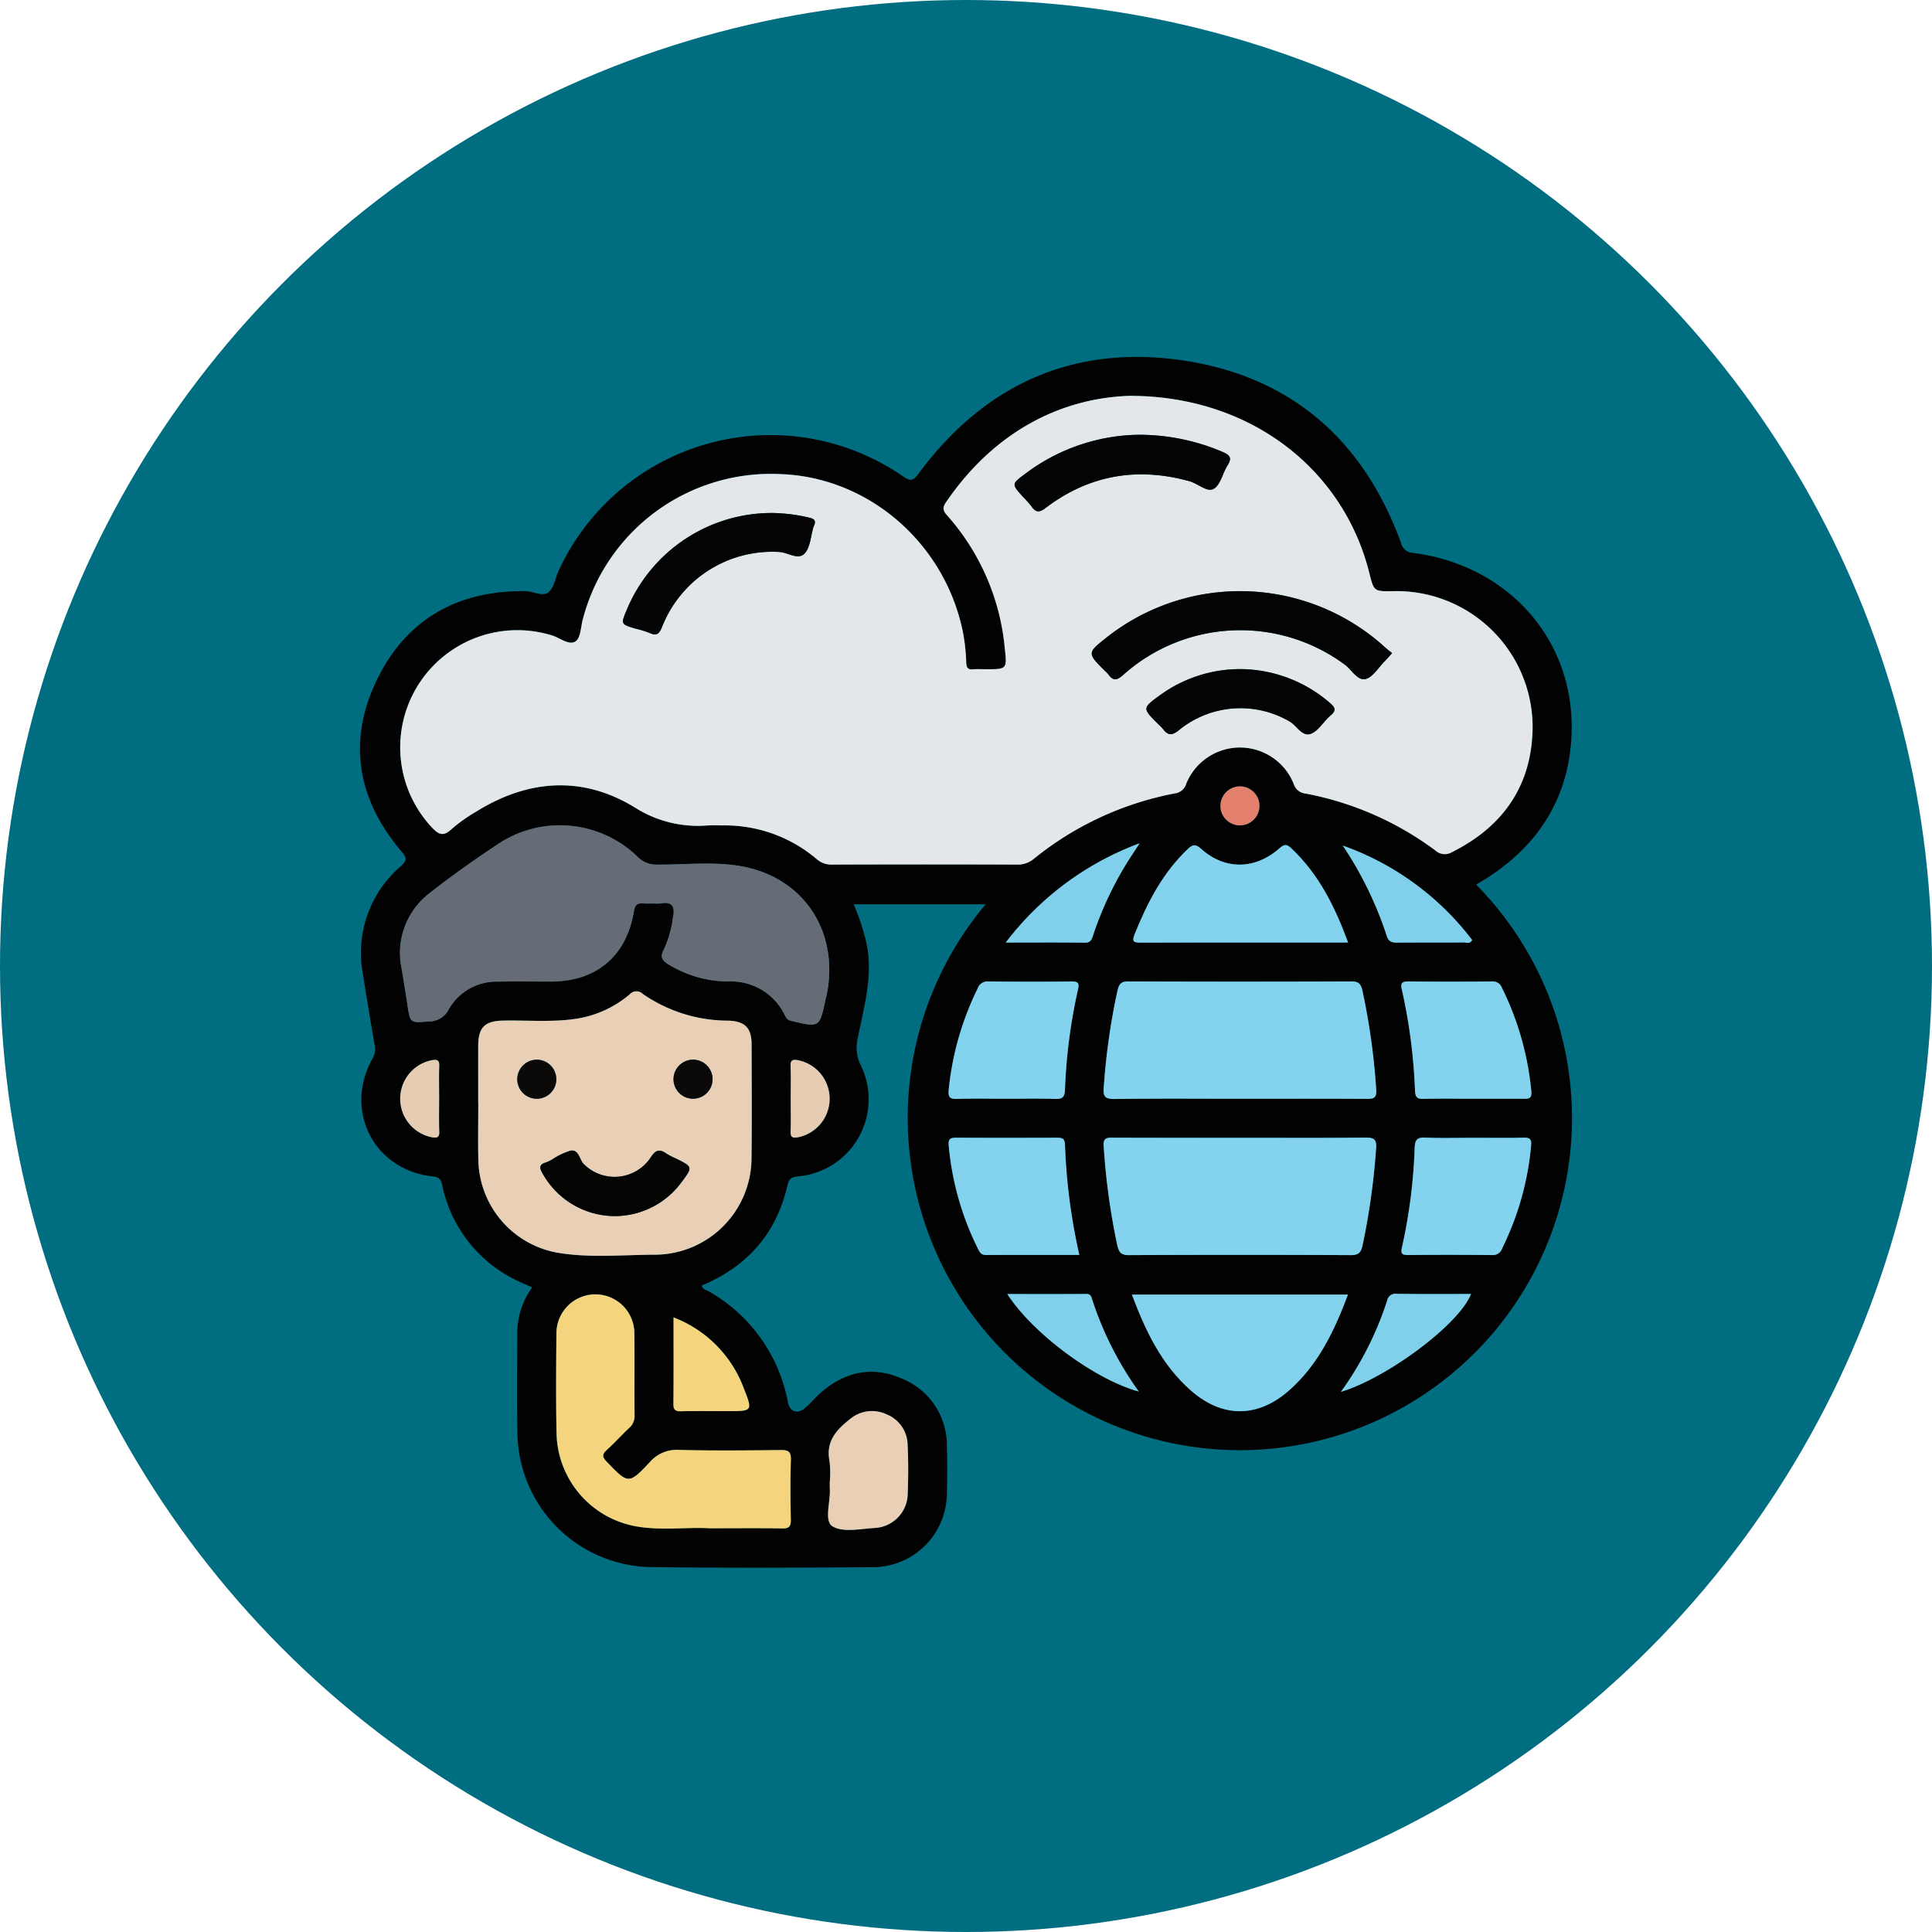 <svg xmlns="http://www.w3.org/2000/svg" width="295" height="295" viewBox="0 0 295 295">
  <g id="Grupo_995459" data-name="Grupo 995459" transform="translate(-652.5 -4578.37)">
    <circle id="Elipse_8168" data-name="Elipse 8168" cx="147.5" cy="147.5" r="147.5" transform="translate(652.5 4578.37)" fill="#016d80"/>
    <g id="Grupo_994147" data-name="Grupo 994147" transform="translate(111.403 4601.055)">
      <path id="Trazado_653087" data-name="Trazado 653087" d="M766.487,112.387a50.713,50.713,0,1,1-74.882,3H671.445a34.979,34.979,0,0,1,1.973,6.042c1.011,4.927-.414,9.611-1.332,14.342a6.043,6.043,0,0,0,.448,4.215,11.811,11.811,0,0,1-9.567,16.949c-1.024.114-1.4.322-1.644,1.408-1.684,7.341-6.155,12.378-13.078,15.259.17.642.743.695,1.143.932a24.617,24.617,0,0,1,12.015,16.9c.31,1.5,1.5,1.885,2.688.816.876-.788,1.642-1.7,2.54-2.462,3.638-3.074,7.743-3.91,12.135-1.99a10.97,10.97,0,0,1,6.906,10.372c.083,2.42.055,4.845,0,7.266a11.319,11.319,0,0,1-11.183,11.177c-11.369.073-22.74.131-34.107-.018a20.735,20.735,0,0,1-20.276-20.244c-.11-5.214-.038-10.434-.027-15.651a11.949,11.949,0,0,1,2.282-6.817c-.99-.446-1.915-.8-2.782-1.264a20.753,20.753,0,0,1-10.947-14.28c-.208-.916-.417-1.282-1.451-1.393-8.982-.961-13.634-10.045-9.224-17.953a2.937,2.937,0,0,0,.356-2.1c-.641-3.665-1.259-7.334-1.827-11.011a17.388,17.388,0,0,1,5.773-16.266c.889-.818,1.09-1.192.2-2.229-6.742-7.871-8.347-16.766-3.883-26.116,4.445-9.31,12.277-13.793,22.662-13.7,1.238.012,2.691.9,3.6.19.854-.671,1.04-2.173,1.554-3.295a35.621,35.621,0,0,1,52.585-14.416c1.14.792,1.545.71,2.383-.423C691.436,36,705.04,29.876,721.745,32.354,738.232,34.8,749.3,44.525,755.023,60.215a1.951,1.951,0,0,0,1.875,1.531c14.659,1.9,24.822,13.508,24.155,27.9-.438,9.459-5.008,16.7-12.985,21.786C767.556,111.759,767.028,112.061,766.487,112.387ZM713.577,37.757c-10.581.344-20.635,5.53-27.865,15.994-.494.715-.9,1.242-.055,2.189a35.379,35.379,0,0,1,8.851,20.279c.352,3.28.4,3.275-2.94,3.275-.621,0-1.247-.048-1.863.011-.81.078-1.041-.219-1.075-1.032a29.817,29.817,0,0,0-.467-4.437c-2.658-13.641-14.3-23.812-27.788-24.333a29.685,29.685,0,0,0-30.271,22.1c-.331,1.186-.328,2.874-1.113,3.422-1,.695-2.375-.522-3.591-.889A17.888,17.888,0,0,0,606.99,103.6c.96,1.033,1.712,1.569,3,.361a24.04,24.04,0,0,1,3.782-2.7c7.955-4.972,16.309-5.537,24.26-.65a17.949,17.949,0,0,0,11.108,2.74c.805-.048,1.615-.009,2.423-.006a21.623,21.623,0,0,1,14.217,5.127,3.354,3.354,0,0,0,2.339.856q14.165-.052,28.331,0a3.768,3.768,0,0,0,2.523-.9,48.592,48.592,0,0,1,21.541-9.978,2.056,2.056,0,0,0,1.689-1.417,8.844,8.844,0,0,1,16.454.034,2.06,2.06,0,0,0,1.709,1.4,48.064,48.064,0,0,1,19.919,8.722,2.115,2.115,0,0,0,2.524.23c7.794-3.9,12.158-10.139,12.3-18.885a20.777,20.777,0,0,0-21.263-20.96c-2.965.049-2.965.049-3.673-2.784C746.2,48.894,731.961,37.744,713.577,37.757ZM614.115,145.749h.012c0,2.916-.06,5.834.012,8.749A14.658,14.658,0,0,0,626.2,168.589c4.915.836,9.91.329,14.865.309a14.8,14.8,0,0,0,14.783-14.827c.064-5.77.026-11.541.01-17.312-.008-2.525-1.058-3.553-3.65-3.6a22.95,22.95,0,0,1-12.925-4.055,1.4,1.4,0,0,0-2.051.049,16.435,16.435,0,0,1-8.551,3.774c-3.584.484-7.188.146-10.782.225-2.775.06-3.774,1.035-3.783,3.849C614.107,139.917,614.115,142.833,614.115,145.749Zm26.772-30.481a6.316,6.316,0,0,0,1.116-.01c1.783-.326,2.173.536,1.855,2.081a16.843,16.843,0,0,1-1.411,4.988c-.609,1.09-.249,1.671.707,2.236a17.691,17.691,0,0,0,9.189,2.619,9.07,9.07,0,0,1,8.511,4.986c.229.411.333.848.959,1,4.439,1.078,4.434,1.1,5.357-3.335.038-.181.111-.356.148-.538,2-9.8-3.579-18.211-13.4-19.778-4.1-.655-8.305-.165-12.462-.182a3.93,3.93,0,0,1-2.956-1.156,17.038,17.038,0,0,0-21.415-1.951c-3.512,2.334-6.977,4.763-10.286,7.375a11.49,11.49,0,0,0-4.39,11.557c.3,1.834.615,3.666.885,5.5.435,2.969.411,2.838,3.358,2.615a3.314,3.314,0,0,0,2.975-1.866,8.377,8.377,0,0,1,7.422-4.209c2.732-.048,5.464-.007,8.2-.012,6.882-.011,11.493-3.854,12.631-10.674.18-1.078.559-1.352,1.516-1.258C639.889,115.307,640.39,115.268,640.887,115.268Zm89.366,29.814c6.52,0,13.04-.023,19.56.022,1.1.008,1.517-.193,1.419-1.421a103.113,103.113,0,0,0-2.1-15.091c-.237-1.028-.564-1.425-1.677-1.421q-17.045.063-34.09,0c-1.152-.005-1.417.465-1.648,1.455a101.76,101.76,0,0,0-2.081,14.717c-.114,1.352.139,1.8,1.618,1.78C717.585,145.029,723.919,145.082,730.253,145.082Zm.268,5.966q-9.686,0-19.373-.009c-.926,0-1.641-.091-1.527,1.305a104.544,104.544,0,0,0,2.069,15.1c.252,1.088.565,1.53,1.782,1.524q16.952-.078,33.9,0c1.213.005,1.533-.426,1.783-1.521a108.1,108.1,0,0,0,2.054-14.722c.133-1.5-.357-1.716-1.691-1.7C743.189,151.084,736.854,151.047,730.521,151.048Zm-81.144,59.624c4.193,0,7.67-.04,11.144.025,1.064.02,1.356-.3,1.332-1.348-.066-3.039-.09-6.082.009-9.119.04-1.261-.38-1.521-1.557-1.507-5.151.061-10.3.111-15.453-.018a5.434,5.434,0,0,0-4.523,1.849c-3.255,3.455-3.3,3.366-6.587-.046-.664-.689-.762-1.092-.028-1.762,1.19-1.086,2.276-2.286,3.449-3.393a2.412,2.412,0,0,0,.826-1.943c-.042-4.157.018-8.314-.031-12.471a5.95,5.95,0,1,0-11.9-.072c-.05,5.149-.088,10.3.019,15.449a14.741,14.741,0,0,0,11.941,14.022C642.019,211.1,646.072,210.453,649.376,210.672Zm97.541-35.682H713.929c2.088,5.582,4.555,10.746,9.025,14.663,4.781,4.19,10.166,4.185,14.941,0C742.365,185.729,744.826,180.564,746.918,174.99Zm.023-53.758c-2.027-5.505-4.5-10.486-8.728-14.443-.721-.676-1.117-.5-1.788.085-3.709,3.255-8.314,3.3-11.926.05-.895-.806-1.325-.643-2.067.063-3.818,3.636-6.148,8.172-8.085,12.98-.485,1.2-.083,1.284.96,1.281,8.065-.031,16.129-.016,24.193-.016Zm-41.04,47.7a90.686,90.686,0,0,1-2.2-16.875c-.045-1.01-.551-1.022-1.3-1.019-5.083.017-10.166.025-15.249-.005-.9-.005-1.3.114-1.2,1.2a44.127,44.127,0,0,0,4.481,15.789c.261.526.5.93,1.2.926C696.345,168.92,701.049,168.932,705.9,168.932Zm60.229-17.885c-2.479,0-4.963.075-7.437-.031-1.238-.053-1.536.382-1.585,1.536a82.368,82.368,0,0,1-1.95,15.266c-.23.988.093,1.137.972,1.13q6.415-.049,12.831.005a1.48,1.48,0,0,0,1.513-1.043,44.287,44.287,0,0,0,4.407-15.62c.087-.973-.108-1.292-1.127-1.265C771.214,151.093,768.671,151.047,766.13,151.047Zm-71.389-5.965c2.48,0,4.962-.052,7.439.024,1.081.034,1.469-.2,1.529-1.386a83.78,83.78,0,0,1,1.975-15.268c.231-.97.1-1.295-.99-1.28-4.215.058-8.432.049-12.647,0a1.6,1.6,0,0,0-1.676,1.085,45.205,45.205,0,0,0-4.414,15.433c-.124,1.231.232,1.447,1.345,1.413C689.779,145.03,692.261,145.082,694.741,145.082Zm71.319,0c2.542,0,5.084-.018,7.626.01.839.01,1.333-.018,1.226-1.163a45.042,45.042,0,0,0-4.493-15.793,1.483,1.483,0,0,0-1.567-.956q-6.324.052-12.649,0c-.968-.01-1.316.17-1.06,1.229a84.515,84.515,0,0,1,2.013,15.451c.049.942.291,1.275,1.276,1.248C760.974,145.037,763.518,145.082,766.06,145.082ZM667.8,203.6c0,.311-.019.623,0,.931.143,2.019-.906,4.994.385,5.824,1.586,1.019,4.31.391,6.531.27a5.3,5.3,0,0,0,4.978-5.121c.1-2.541.112-5.094-.012-7.634a5.1,5.1,0,0,0-3.257-4.613,5.2,5.2,0,0,0-5.589.788c-2.075,1.62-3.682,3.432-3.072,6.4A15.919,15.919,0,0,1,667.8,203.6Zm78.33-97.175a55.934,55.934,0,0,1,6.726,13.824c.3.922.862,1,1.662,1,3.344-.028,6.688,0,10.032-.028.429,0,.994.295,1.333-.378A42.8,42.8,0,0,0,746.127,106.424Zm-51.461,14.808c4.315,0,8.2-.033,12.078.024.971.014,1.077-.607,1.292-1.234a52.774,52.774,0,0,1,5.087-10.887c.555-.889,1.14-1.76,1.984-3.059A45.5,45.5,0,0,0,694.666,121.233Zm20.313,68.556a51.1,51.1,0,0,1-7.075-13.92c-.14-.417-.164-.981-.9-.977-3.98.024-7.962.011-12.1.011C698.807,180.938,708.247,187.945,714.979,189.789Zm30.86.052c7.312-2.225,18.191-10.487,19.861-14.945-3.8,0-7.571.03-11.345-.024a1.272,1.272,0,0,0-1.45,1.029A50.1,50.1,0,0,1,745.839,189.841Zm-101.9-11.369c0,4.54.022,8.86-.019,13.18-.008.885.243,1.172,1.143,1.152,2.416-.057,4.834-.019,7.251-.019,3.687,0,3.73-.017,2.334-3.54A18.453,18.453,0,0,0,643.938,178.472Zm-35.787-33.388c0-1.673-.047-3.347.018-5.017.036-.927-.372-1-1.113-.874a6,6,0,0,0,0,11.778c.741.127,1.151.058,1.116-.87C608.105,148.43,608.151,146.756,608.151,145.084Zm53.679,0c0,1.672.045,3.346-.018,5.016-.034.92.361,1,1.111.875a6,6,0,0,0,0-11.777c-.739-.125-1.15-.058-1.114.872C661.876,141.734,661.83,143.408,661.83,145.08Zm68.606-47.694a2.977,2.977,0,1,0,2.965,2.942A3,3,0,0,0,730.436,97.386Z" transform="translate(0 0)" fill="#020202"/>
      <path id="Trazado_653088" data-name="Trazado 653088" d="M715.654,39.772c18.384-.013,32.625,11.136,36.6,27.038.708,2.833.708,2.833,3.673,2.784a20.777,20.777,0,0,1,21.263,20.96c-.144,8.747-4.508,14.987-12.3,18.885a2.115,2.115,0,0,1-2.524-.23,48.064,48.064,0,0,0-19.919-8.722,2.06,2.06,0,0,1-1.71-1.4,8.844,8.844,0,0,0-16.454-.034,2.056,2.056,0,0,1-1.689,1.417,48.592,48.592,0,0,0-21.541,9.978,3.768,3.768,0,0,1-2.523.9q-14.165-.054-28.331,0a3.354,3.354,0,0,1-2.339-.856,21.623,21.623,0,0,0-14.217-5.127c-.807,0-1.618-.042-2.423.006a17.948,17.948,0,0,1-11.108-2.74c-7.951-4.886-16.306-4.322-24.261.65a24.033,24.033,0,0,0-3.782,2.7c-1.288,1.208-2.039.671-3-.361a17.888,17.888,0,0,1,18.411-29.26c1.216.367,2.6,1.584,3.591.889.785-.548.782-2.236,1.113-3.422a29.684,29.684,0,0,1,30.271-22.1c13.492.521,25.131,10.692,27.789,24.333a29.825,29.825,0,0,1,.467,4.437c.034.813.266,1.11,1.075,1.032.615-.059,1.241-.011,1.862-.011,3.335,0,3.292,0,2.94-3.275a35.379,35.379,0,0,0-8.851-20.279c-.844-.947-.439-1.474.055-2.189C695.019,45.3,705.073,40.116,715.654,39.772Zm40.082,39.29c-.438-.361-.831-.659-1.193-.989a32.884,32.884,0,0,0-42.4-1.4c-2.98,2.373-2.98,2.373-.262,5.1a4.533,4.533,0,0,1,.523.529c.748,1.056,1.331.935,2.3.064a26.831,26.831,0,0,1,33.812-1.543c1.057.783,1.948,2.479,3.146,2.2,1.136-.268,1.985-1.762,2.951-2.727C754.956,79.94,755.273,79.567,755.736,79.062ZM661.042,57.656A23.989,23.989,0,0,0,638.89,72.407c-.937,2.235-.937,2.236,1.3,2.9a15.4,15.4,0,0,1,2.125.65c1.112.52,1.515.193,1.966-.942a18.079,18.079,0,0,1,17.87-11.406c1.339.065,2.924,1.311,3.909.205.857-.963.908-2.641,1.317-4a1.307,1.307,0,0,1,.072-.171c.351-.751.123-1.094-.706-1.274A25.9,25.9,0,0,0,661.042,57.656ZM716.8,45.719a29.379,29.379,0,0,0-17.075,5.954c-2.1,1.558-2.1,1.561-.417,3.448a19.468,19.468,0,0,1,1.361,1.529c.659.919,1.158,1.006,2.16.244,6.62-5.032,13.979-6.3,21.981-4.078,1.29.358,2.7,1.742,3.7,1.148,1.045-.624,1.352-2.412,2.116-3.6.723-1.127.3-1.569-.76-2.022A32.4,32.4,0,0,0,716.8,45.719Zm15.811,35.776a20.832,20.832,0,0,0-12.224,3.918c-2.826,2.038-2.825,2.04-.333,4.52a6.287,6.287,0,0,1,.658.657c.753,1.011,1.35,1.141,2.477.223a14.868,14.868,0,0,1,16.894-1.32c1.118.639,1.917,2.4,3.275,1.867,1.166-.456,1.919-1.891,2.963-2.762.971-.812.7-1.268-.126-1.976A21.065,21.065,0,0,0,732.612,81.495Z" transform="translate(-2.077 -2.015)" fill="#e4e7ea"/>
      <path id="Trazado_653089" data-name="Trazado 653089" d="M620.228,178.591c0-2.916-.007-5.833,0-8.749.01-2.814,1.008-3.789,3.783-3.849,3.594-.079,7.2.259,10.782-.225a16.434,16.434,0,0,0,8.551-3.774,1.4,1.4,0,0,1,2.051-.049A22.95,22.95,0,0,0,658.323,166c2.592.049,3.643,1.076,3.65,3.6.016,5.771.054,11.542-.01,17.312a14.8,14.8,0,0,1-14.783,14.827c-4.955.019-9.95.527-14.865-.309a14.658,14.658,0,0,1-12.064-14.091c-.072-2.915-.012-5.833-.012-8.749Zm20.716,17.253a12.661,12.661,0,0,0,10.326-5.177c1.735-2.317,1.72-2.329-.795-3.589a11.526,11.526,0,0,1-1.485-.76c-1.067-.747-1.648-.63-2.43.585a6.626,6.626,0,0,1-10.192,1.017c-.715-.685-.736-2.257-2.022-2.067a10.587,10.587,0,0,0-2.83,1.35,6.77,6.77,0,0,1-1.008.47c-1.058.321-.895.905-.451,1.655A12.657,12.657,0,0,0,640.944,195.843Zm-11.8-23.878a2.978,2.978,0,1,0,3.006,2.9A2.988,2.988,0,0,0,629.146,171.965Zm24.032,0a2.98,2.98,0,1,0,2.833,3.077A3,3,0,0,0,653.178,171.965Z" transform="translate(-6.113 -32.841)" fill="#e9cfb5"/>
      <path id="Trazado_653090" data-name="Trazado 653090" d="M642.969,139.513c-.5,0-1,.04-1.49-.008-.957-.094-1.336.181-1.516,1.258-1.137,6.82-5.749,10.663-12.631,10.674-2.732,0-5.465-.036-8.2.012a8.377,8.377,0,0,0-7.422,4.209,3.314,3.314,0,0,1-2.975,1.866c-2.946.223-2.922.354-3.358-2.615-.27-1.838-.584-3.67-.885-5.5a11.49,11.49,0,0,1,4.39-11.557c3.308-2.612,6.774-5.042,10.286-7.375a17.038,17.038,0,0,1,21.415,1.951,3.93,3.93,0,0,0,2.956,1.156c4.157.017,8.36-.473,12.462.182,9.818,1.567,15.4,9.975,13.4,19.778-.037.181-.11.356-.148.538-.923,4.433-.918,4.413-5.357,3.335-.626-.152-.73-.59-.959-1a9.07,9.07,0,0,0-8.511-4.986,17.691,17.691,0,0,1-9.189-2.619c-.956-.565-1.317-1.146-.707-2.236a16.849,16.849,0,0,0,1.411-4.988c.318-1.544-.072-2.407-1.855-2.081A6.318,6.318,0,0,1,642.969,139.513Z" transform="translate(-2.082 -24.245)" fill="#656c76"/>
      <path id="Trazado_653091" data-name="Trazado 653091" d="M768.747,177.411c-6.334,0-12.667-.052-19,.04-1.479.021-1.732-.428-1.618-1.78a101.768,101.768,0,0,1,2.081-14.717c.232-.99.5-1.46,1.648-1.455q17.045.069,34.09,0c1.113,0,1.439.393,1.677,1.421a103.121,103.121,0,0,1,2.1,15.091c.1,1.228-.319,1.429-1.419,1.421C781.787,177.388,775.268,177.411,768.747,177.411Z" transform="translate(-38.495 -32.329)" fill="#83d3ee"/>
      <path id="Trazado_653092" data-name="Trazado 653092" d="M769.015,191.463c6.334,0,12.668.036,19-.03,1.334-.013,1.824.2,1.691,1.7a108.094,108.094,0,0,1-2.054,14.722c-.251,1.094-.571,1.526-1.783,1.52q-16.952-.078-33.9,0c-1.217.006-1.53-.436-1.782-1.524a104.536,104.536,0,0,1-2.069-15.1c-.114-1.4.6-1.308,1.527-1.305Q759.328,191.477,769.015,191.463Z" transform="translate(-38.494 -40.415)" fill="#83d3ee"/>
      <path id="Trazado_653093" data-name="Trazado 653093" d="M659.527,259.185c-3.3-.219-7.357.424-11.357-.333a14.741,14.741,0,0,1-11.941-14.022c-.107-5.148-.069-10.3-.019-15.449a5.95,5.95,0,1,1,11.9.072c.049,4.157-.011,8.314.031,12.471a2.412,2.412,0,0,1-.826,1.943c-1.172,1.107-2.258,2.307-3.449,3.393-.734.67-.636,1.072.028,1.762,3.284,3.411,3.331,3.5,6.587.046A5.434,5.434,0,0,1,655,247.218c5.148.129,10.3.079,15.453.018,1.177-.014,1.6.246,1.557,1.507-.1,3.037-.075,6.08-.009,9.119.023,1.043-.268,1.368-1.332,1.348C667.2,259.145,663.72,259.185,659.527,259.185Z" transform="translate(-10.15 -48.514)" fill="#f4d57e"/>
      <path id="Trazado_653094" data-name="Trazado 653094" d="M786.876,223.532c-2.091,5.575-4.552,10.74-9.022,14.66-4.775,4.189-10.16,4.193-14.941,0-4.47-3.918-6.937-9.081-9.025-14.663Z" transform="translate(-39.959 -48.542)" fill="#83d2ee"/>
      <path id="Trazado_653095" data-name="Trazado 653095" d="M786.972,146.5H779.53c-8.064,0-16.128-.014-24.193.016-1.043,0-1.444-.077-.96-1.281,1.937-4.808,4.266-9.344,8.085-12.98.742-.706,1.172-.869,2.067-.063,3.612,3.253,8.217,3.2,11.926-.05.671-.588,1.067-.761,1.788-.085C782.469,136.017,784.945,141,786.972,146.5Z" transform="translate(-40.031 -25.271)" fill="#83d2ee"/>
      <path id="Trazado_653096" data-name="Trazado 653096" d="M736.371,209.352c-4.852,0-9.556-.012-14.259.013-.708,0-.943-.4-1.2-.926a44.127,44.127,0,0,1-4.481-15.789c-.1-1.083.3-1.2,1.2-1.2,5.083.03,10.166.022,15.249.005.748,0,1.254.009,1.3,1.019A90.681,90.681,0,0,0,736.371,209.352Z" transform="translate(-30.47 -40.42)" fill="#83d2ee"/>
      <path id="Trazado_653097" data-name="Trazado 653097" d="M820.042,191.46c2.541,0,5.084.046,7.623-.022,1.019-.027,1.214.292,1.127,1.265a44.287,44.287,0,0,1-4.407,15.62,1.48,1.48,0,0,1-1.513,1.043q-6.415-.065-12.831-.005c-.88.007-1.2-.142-.972-1.13a82.364,82.364,0,0,0,1.95-15.266c.049-1.154.347-1.589,1.586-1.536C815.08,191.535,817.563,191.46,820.042,191.46Z" transform="translate(-53.913 -40.413)" fill="#83d2ee"/>
      <path id="Trazado_653098" data-name="Trazado 653098" d="M725.208,177.413c-2.48,0-4.962-.052-7.44.024-1.113.034-1.469-.181-1.345-1.413a45.205,45.205,0,0,1,4.414-15.433,1.6,1.6,0,0,1,1.676-1.085c4.215.047,8.432.056,12.647,0,1.086-.015,1.221.31.99,1.28a83.775,83.775,0,0,0-1.974,15.268c-.06,1.188-.448,1.42-1.529,1.386C730.169,177.36,727.688,177.413,725.208,177.413Z" transform="translate(-30.467 -32.33)" fill="#83d2ee"/>
      <path id="Trazado_653099" data-name="Trazado 653099" d="M819.966,177.414c-2.542,0-5.086-.046-7.626.022-.985.027-1.227-.305-1.276-1.248a84.515,84.515,0,0,0-2.013-15.451c-.255-1.059.093-1.238,1.06-1.229q6.324.064,12.649,0a1.483,1.483,0,0,1,1.567.956,45.045,45.045,0,0,1,4.493,15.793c.107,1.145-.387,1.172-1.226,1.163C825.05,177.4,822.508,177.414,819.966,177.414Z" transform="translate(-53.905 -32.332)" fill="#83d2ee"/>
      <path id="Trazado_653100" data-name="Trazado 653100" d="M692.025,258.171a15.918,15.918,0,0,0-.034-3.159c-.61-2.965,1-4.777,3.072-6.4a5.2,5.2,0,0,1,5.589-.788,5.1,5.1,0,0,1,3.257,4.613c.124,2.54.111,5.092.012,7.634a5.3,5.3,0,0,1-4.978,5.121c-2.221.121-4.945.75-6.531-.27-1.29-.83-.242-3.8-.385-5.824C692.006,258.794,692.025,258.482,692.025,258.171Z" transform="translate(-24.228 -54.572)" fill="#e9cfb5"/>
      <path id="Trazado_653101" data-name="Trazado 653101" d="M797,131.72a42.8,42.8,0,0,1,19.754,14.415c-.339.673-.9.374-1.333.378-3.343.028-6.688,0-10.032.028-.8.007-1.365-.075-1.662-1A55.939,55.939,0,0,0,797,131.72Z" transform="translate(-50.876 -25.296)" fill="#81d0eb"/>
      <path id="Trazado_653102" data-name="Trazado 653102" d="M728.094,146.411a45.5,45.5,0,0,1,20.441-15.156c-.843,1.3-1.429,2.169-1.984,3.059a52.774,52.774,0,0,0-5.087,10.887c-.215.627-.321,1.248-1.292,1.234C736.291,146.378,732.409,146.411,728.094,146.411Z" transform="translate(-33.428 -25.178)" fill="#81d0eb"/>
      <path id="Trazado_653103" data-name="Trazado 653103" d="M748.488,238.3c-6.732-1.844-16.172-8.851-20.074-14.886,4.142,0,8.123.013,12.1-.011.732,0,.755.56.9.977A51.1,51.1,0,0,0,748.488,238.3Z" transform="translate(-33.509 -48.509)" fill="#81d0eb"/>
      <path id="Trazado_653104" data-name="Trazado 653104" d="M796.617,238.344a50.1,50.1,0,0,0,7.065-13.94,1.272,1.272,0,0,1,1.45-1.029c3.774.054,7.549.024,11.345.024C814.808,227.857,803.929,236.118,796.617,238.344Z" transform="translate(-50.778 -48.503)" fill="#81d0eb"/>
      <path id="Trazado_653105" data-name="Trazado 653105" d="M660.161,228.195a18.454,18.454,0,0,1,10.708,10.772c1.4,3.523,1.353,3.54-2.334,3.54-2.417,0-4.835-.037-7.251.019-.9.021-1.151-.267-1.143-1.152C660.183,237.055,660.161,232.735,660.161,228.195Z" transform="translate(-16.222 -49.723)" fill="#f4d57e"/>
      <path id="Trazado_653106" data-name="Trazado 653106" d="M610.224,181.474c0,1.672-.046,3.346.018,5.016.035.928-.375,1-1.116.87a6,6,0,0,1,0-11.778c.742-.125,1.149-.052,1.114.874C610.177,178.126,610.224,179.8,610.224,181.474Z" transform="translate(-2.073 -36.39)" fill="#e5ccb3"/>
      <path id="Trazado_653107" data-name="Trazado 653107" d="M684.118,181.47c0-1.672.046-3.346-.018-5.015-.036-.929.375-1,1.114-.872a6,6,0,0,1,0,11.777c-.75.128-1.146.045-1.111-.875C684.163,184.816,684.118,183.142,684.118,181.47Z" transform="translate(-22.288 -36.39)" fill="#e5ccb3"/>
      <path id="Trazado_653108" data-name="Trazado 653108" d="M774.978,119.618a2.977,2.977,0,1,1-2.986,2.918A3,3,0,0,1,774.978,119.618Z" transform="translate(-44.543 -22.232)" fill="#e3816e"/>
      <path id="Trazado_653109" data-name="Trazado 653109" d="M791.54,89.176c-.464.506-.78.878-1.125,1.223-.966.965-1.815,2.459-2.951,2.727-1.2.283-2.088-1.413-3.146-2.2a26.831,26.831,0,0,0-33.812,1.543c-.967.871-1.55.992-2.3-.064a4.534,4.534,0,0,0-.523-.529c-2.718-2.724-2.718-2.724.262-5.1a32.884,32.884,0,0,1,42.4,1.4C790.709,88.517,791.1,88.814,791.54,89.176Z" transform="translate(-37.88 -12.128)" fill="#040404"/>
      <path id="Trazado_653110" data-name="Trazado 653110" d="M672.578,63.722a25.8,25.8,0,0,1,5.7.714c.83.18,1.058.523.707,1.274a1.316,1.316,0,0,0-.073.171c-.409,1.361-.46,3.039-1.317,4-.984,1.105-2.57-.14-3.909-.205a18.078,18.078,0,0,0-17.87,11.406c-.45,1.135-.854,1.461-1.966.942a15.394,15.394,0,0,0-2.125-.65c-2.237-.668-2.237-.669-1.3-2.9A23.986,23.986,0,0,1,672.578,63.722Z" transform="translate(-13.613 -8.078)" fill="#040404"/>
      <path id="Trazado_653111" data-name="Trazado 653111" d="M748.61,47.735a32.4,32.4,0,0,1,13.066,2.62c1.061.453,1.482.895.76,2.022-.765,1.193-1.071,2.98-2.116,3.6-1,.594-2.409-.789-3.7-1.148-8-2.224-15.36-.954-21.981,4.078-1,.762-1.5.675-2.161-.244a19.443,19.443,0,0,0-1.361-1.529c-1.684-1.887-1.686-1.89.417-3.448A29.379,29.379,0,0,1,748.61,47.735Z" transform="translate(-33.886 -4.031)" fill="#040404"/>
      <path id="Trazado_653112" data-name="Trazado 653112" d="M771.247,95.641a21.065,21.065,0,0,1,13.585,5.128c.83.708,1.1,1.164.126,1.976-1.044.872-1.8,2.306-2.963,2.762-1.358.532-2.158-1.228-3.275-1.867a14.868,14.868,0,0,0-16.894,1.32c-1.127.918-1.724.788-2.477-.223a6.275,6.275,0,0,0-.658-.657c-2.492-2.481-2.493-2.482.333-4.52A20.832,20.832,0,0,1,771.247,95.641Z" transform="translate(-40.712 -16.161)" fill="#040404"/>
      <path id="Trazado_653113" data-name="Trazado 653113" d="M644.164,204.087a12.657,12.657,0,0,1-10.887-6.516c-.444-.75-.607-1.334.451-1.655a6.771,6.771,0,0,0,1.008-.47,10.586,10.586,0,0,1,2.83-1.35c1.285-.19,1.306,1.382,2.022,2.067a6.626,6.626,0,0,0,10.192-1.017c.783-1.215,1.364-1.332,2.43-.585a11.529,11.529,0,0,0,1.485.76c2.514,1.261,2.529,1.272.795,3.589A12.661,12.661,0,0,1,644.164,204.087Z" transform="translate(-9.333 -41.085)" fill="#040403"/>
      <path id="Trazado_653114" data-name="Trazado 653114" d="M631.173,175.506a2.978,2.978,0,1,1-2.95,2.957A3,3,0,0,1,631.173,175.506Z" transform="translate(-8.141 -36.382)" fill="#0b0a09"/>
      <path id="Trazado_653115" data-name="Trazado 653115" d="M663.293,175.5a2.98,2.98,0,1,1-3.119,2.783A3,3,0,0,1,663.293,175.5Z" transform="translate(-16.229 -36.381)" fill="#0b0a09"/>
    </g>
  </g>
</svg>
